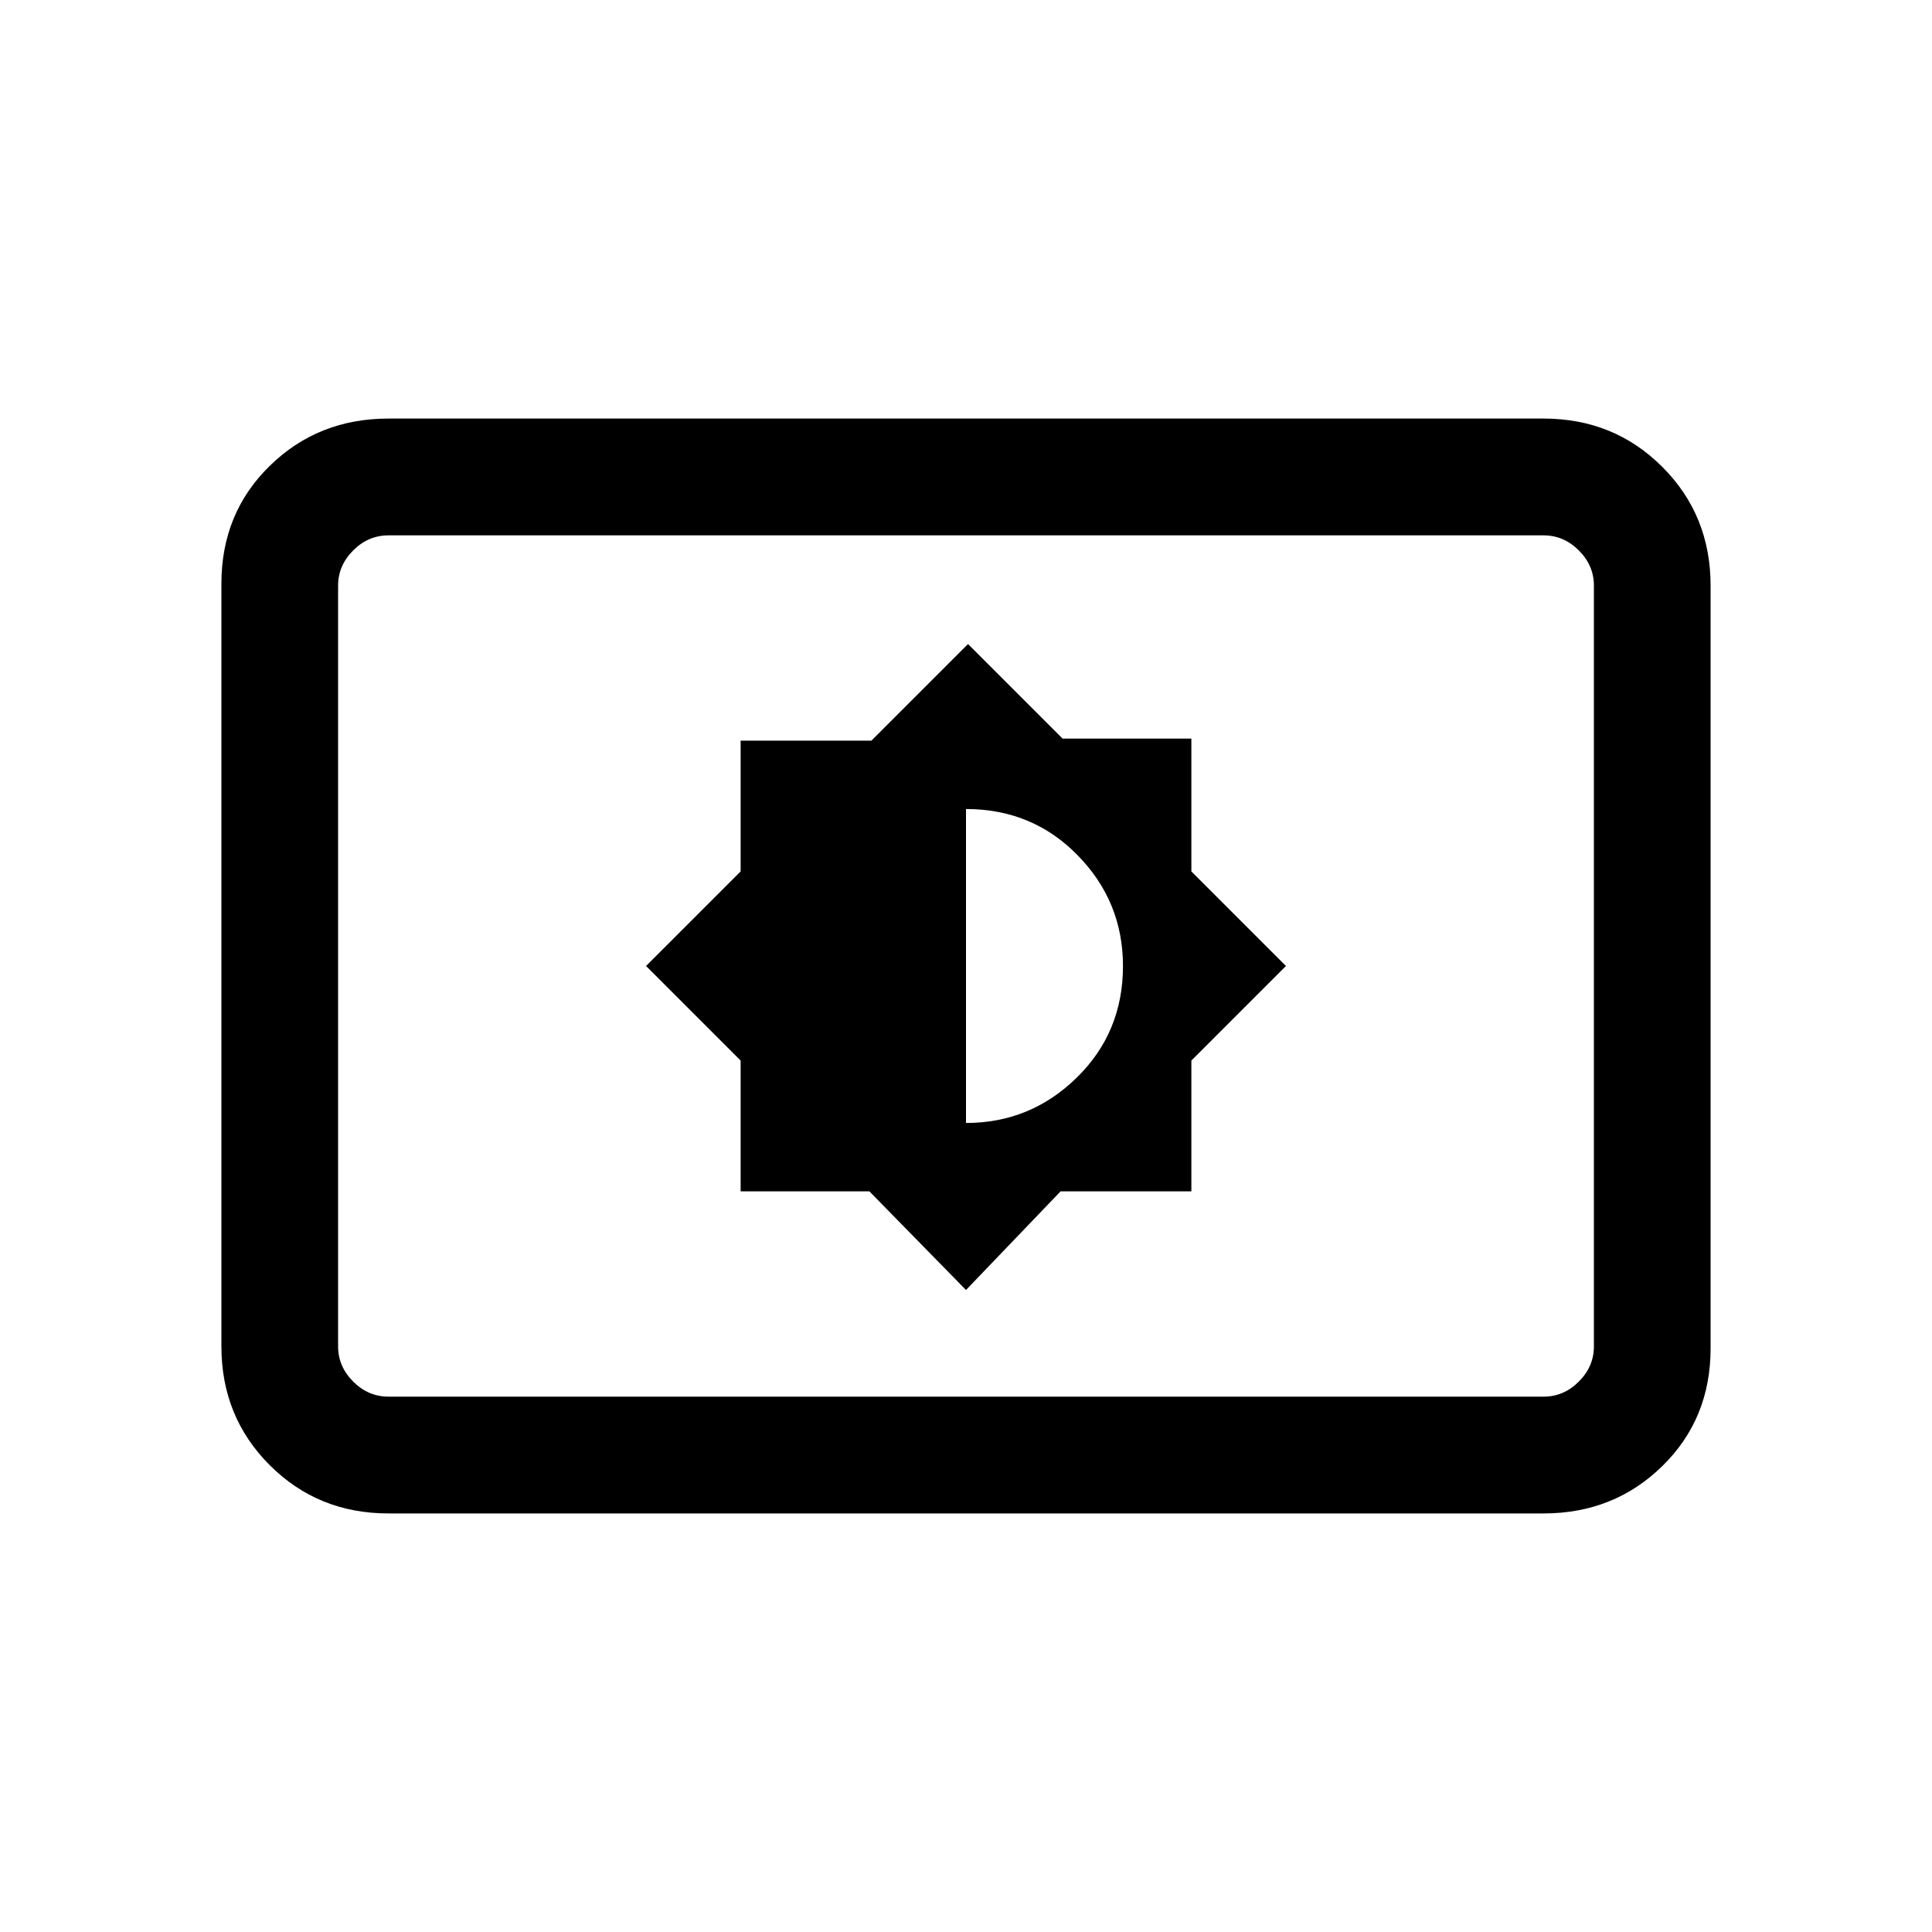 <svg xmlns="http://www.w3.org/2000/svg" height="20" width="20"><path d="m10 13.354.979-1.021h1.354v-1.354l.979-.979-.979-.979V7.646H11l-.979-.979-1 1H7.667v1.354L6.688 10l.979.979v1.354H9Zm0-1.729v-3.25q.688 0 1.156.479.469.479.469 1.146 0 .688-.479 1.156-.479.469-1.146.469Zm-5.979 4.042q-.729 0-1.229-.5-.5-.5-.5-1.229V6.042q0-.73.5-1.219.5-.49 1.229-.49h11.958q.729 0 1.229.5.5.5.5 1.229v7.896q0 .73-.5 1.219-.5.49-1.229.49Zm0-1.209h11.958q.209 0 .365-.156t.156-.364V6.062q0-.208-.156-.364t-.365-.156H4.021q-.209 0-.365.156t-.156.364v7.876q0 .208.156.364t.365.156Zm-.521 0V5.542 14.458Z"/></svg>